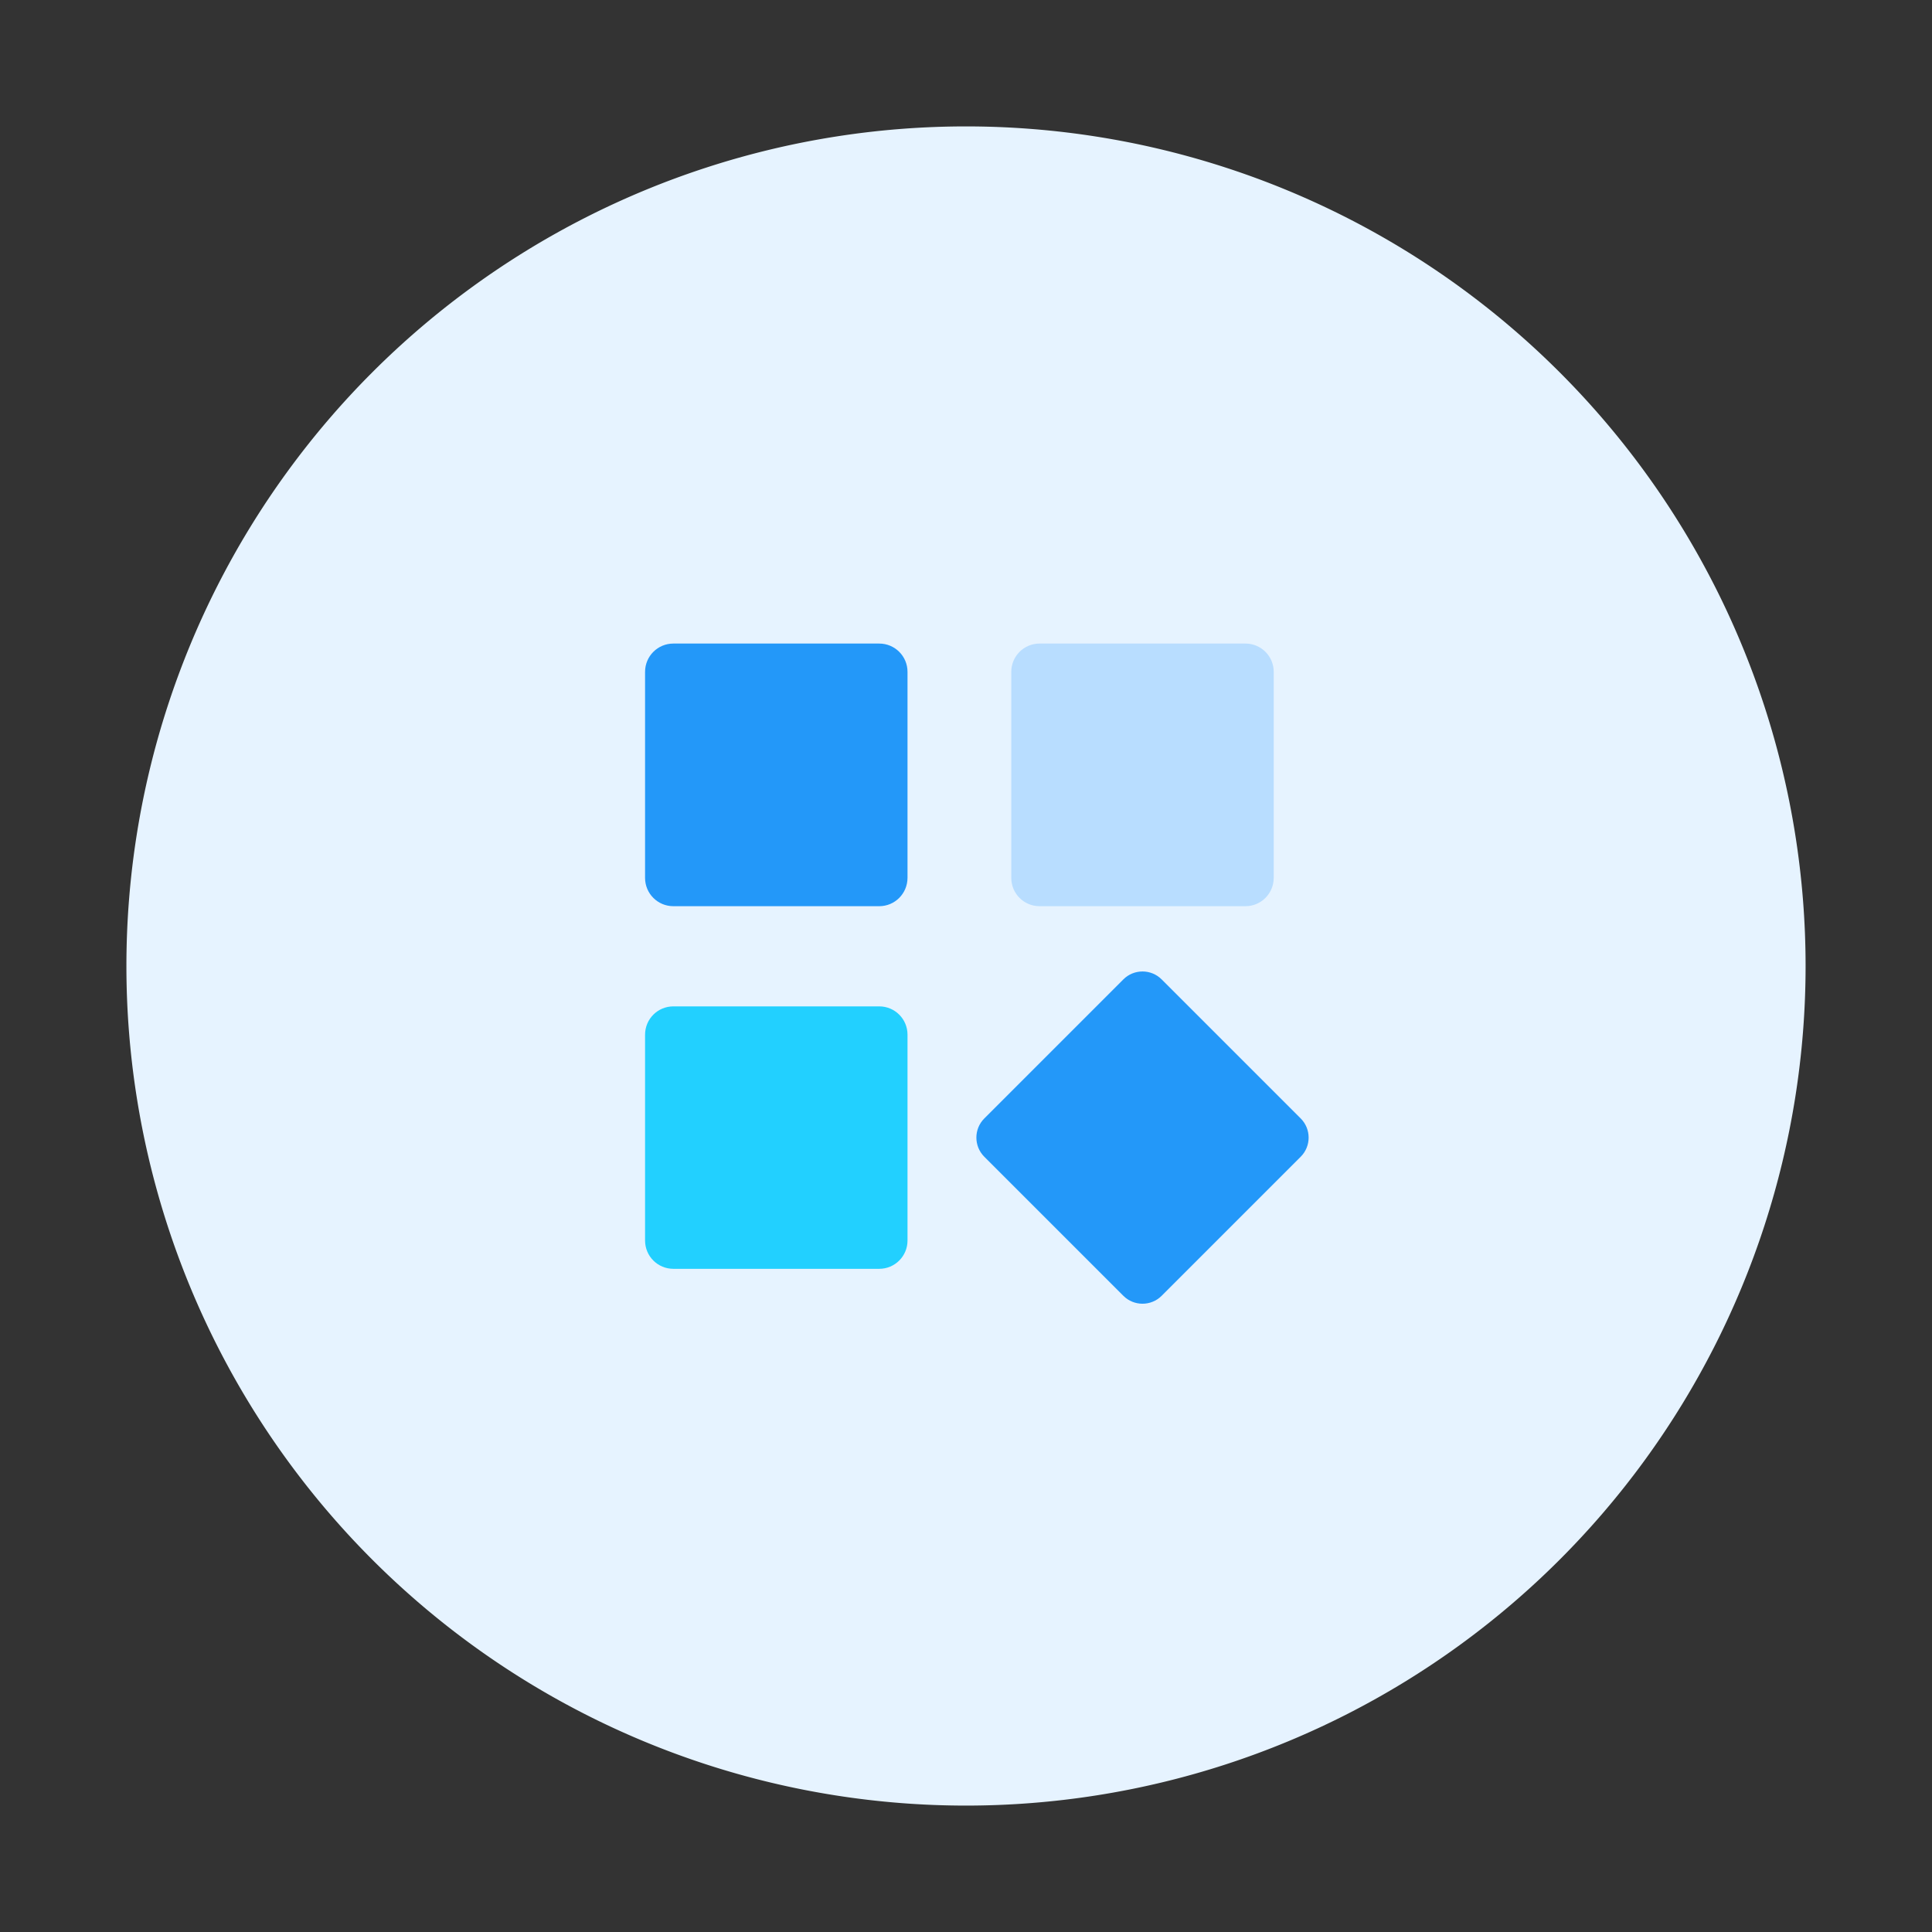 <?xml version="1.0" standalone="no"?><!DOCTYPE svg PUBLIC "-//W3C//DTD SVG 1.1//EN" "http://www.w3.org/Graphics/SVG/1.1/DTD/svg11.dtd"><svg t="1555245384761" class="icon" style="" viewBox="0 0 1024 1024" version="1.1" xmlns="http://www.w3.org/2000/svg" p-id="6960" xmlns:xlink="http://www.w3.org/1999/xlink" width="64" height="64"><rect x="0" y="0" width="1024" height="1024" fill="#333333" stroke="none"/><defs><style type="text/css"></style></defs><path d="M512 512m-445 0a445 445 0 1 0 890 0 445 445 0 1 0-890 0Z" fill="#E6F3FF" p-id="6961"></path><path d="M466 480.3H356.9c-8.3 0-15-6.7-15-15V356.1c0-8.3 6.7-15 15-15H466c8.3 0 15 6.7 15 15v109.1c0 8.4-6.7 15.1-15 15.1z" fill="#2398F9" p-id="6962"></path><path d="M660.1 480.3H551c-8.3 0-15-6.7-15-15V356.1c0-8.3 6.7-15 15-15h109.1c8.3 0 15 6.7 15 15v109.1c0 8.4-6.7 15.1-15 15.1z" fill="#B8DDFF" p-id="6963"></path><path d="M466 672.5H356.9c-8.3 0-15-6.7-15-15V548.4c0-8.3 6.7-15 15-15H466c8.3 0 15 6.7 15 15v109.1c0 8.3-6.7 15-15 15z" fill="#22D0FF" p-id="6964"></path><path d="M595.4 686.8l-73.7-73.7c-5.6-5.6-5.6-14.7 0-20.3l73.7-73.7c5.6-5.6 14.7-5.6 20.3 0l73.7 73.7c5.6 5.6 5.6 14.7 0 20.3l-73.7 73.7c-5.6 5.6-14.7 5.6-20.3 0z" fill="#2398F9" p-id="6965"></path></svg>